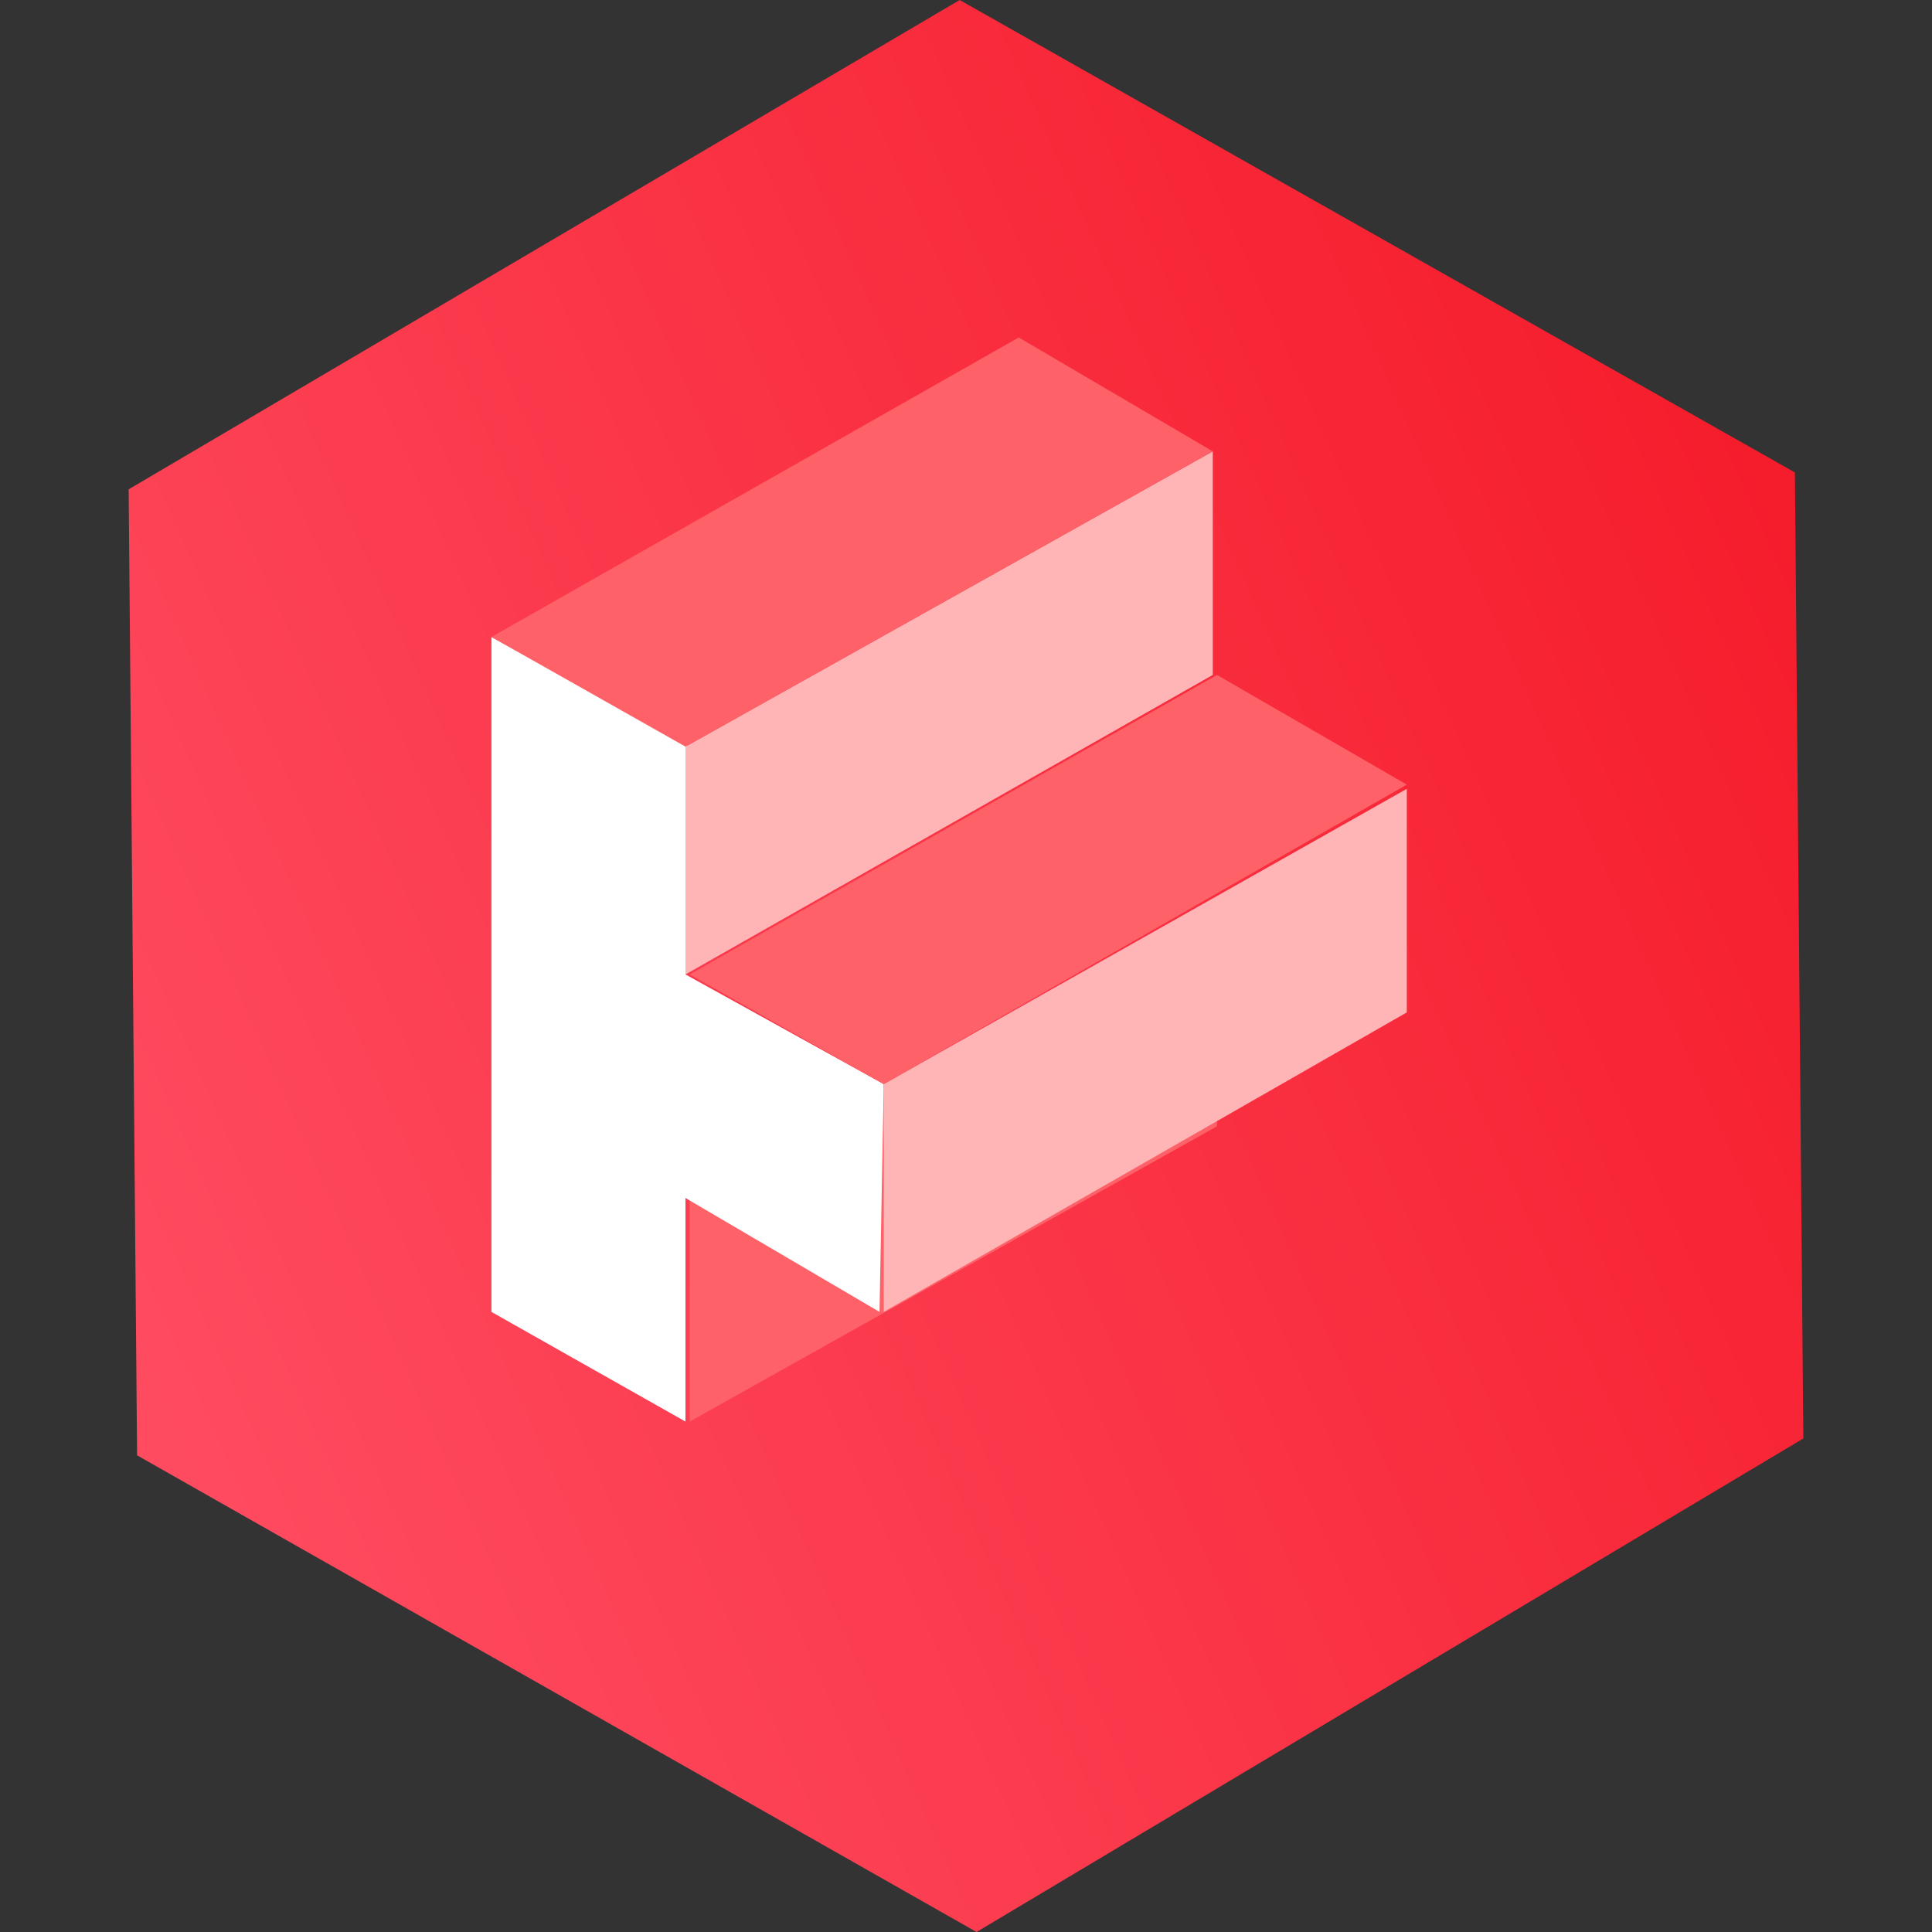 <?xml version="1.0" encoding="UTF-8" standalone="no"?>
<svg
   xmlns:dc="http://purl.org/dc/elements/1.1/"
   xmlns:cc="http://creativecommons.org/ns#"
   xmlns:rdf="http://www.w3.org/1999/02/22-rdf-syntax-ns#"
   xmlns:svg="http://www.w3.org/2000/svg"
   xmlns="http://www.w3.org/2000/svg"
   xmlns:sodipodi="http://sodipodi.sourceforge.net/DTD/sodipodi-0.dtd"
   xmlns:inkscape="http://www.inkscape.org/namespaces/inkscape"
   viewBox="-99.5 70.5 45.8 45.8"
   enable-background="new -99.5 70.5 141 47"
   id="svg2"
   version="1.1"
   inkscape:version="0.91 r13725"
   sodipodi:docname="logo-twitter.svg"
   width="45.8"
   height="45.8"
   inkscape:export-filename="/home/lars/proj/typelevel/typelevel-beta/img/logo-twitter.png"
   inkscape:export-xdpi="1133.5"
   inkscape:export-ydpi="1133.5">
  <rect x="-99.5" y="70.5" width="45.8" height="45.8" fill="#333333" stroke="none"/>
  <defs
     id="defs30">
    <linearGradient
       gradientTransform="matrix(39.8,0,0,45.8,4500.6,2.3)"
       y2="1.735"
       x2="-114.586"
       y1="2.243"
       x1="-115.577"
       gradientUnits="userSpaceOnUse"
       id="Shape_2_">
      <stop
         id="stop12"
         stop-color="#FF4C61"
         offset="0" />
      <stop
         id="stop14"
         stop-color="#F51C2B"
         offset="1" />
    </linearGradient>
  </defs>
  <sodipodi:namedview
     pagecolor="#ffffff"
     bordercolor="#666666"
     borderopacity="1"
     objecttolerance="10"
     gridtolerance="10"
     guidetolerance="10"
     inkscape:pageopacity="0"
     inkscape:pageshadow="2"
     inkscape:window-width="1920"
     inkscape:window-height="1141"
     id="namedview28"
     showgrid="false"
     fit-margin-top="0"
     fit-margin-left="0"
     fit-margin-right="0"
     fit-margin-bottom="0"
     inkscape:zoom="4.6099291"
     inkscape:cx="137.22094"
     inkscape:cy="-9.0378407"
     inkscape:window-x="-2"
     inkscape:window-y="-3"
     inkscape:window-maximized="1"
     inkscape:current-layer="svg2" />
  <style
     type="text/css"
     id="style4">.st0{fill:url(#Shape_2_);} .st1{fill:#FF6169;} .st2{fill:#FFFFFF;} .st3{fill:#FFB4B5;} .st4{opacity:0.9;} .st5{fill:#21303F;}</style>
  <title
     id="title6">Page-1_12_</title>
  <desc
     id="desc8">Created with Sketch Beta.</desc>
  <g
     id="g3370"
     transform="translate(3.05,0)">
    <path
       id="Shape"
       class="st0"
       d="M -79.4,116.3 -99.3,105 -99.5,82.1 -79.8,70.5 -60,81.7 l 0.2,22.9 -19.6,11.7 z"
       style="fill:url(#Shape_2_)"
       inkscape:connector-curvature="0" />
    <g
       transform="translate(-1,0)"
       id="Shape_1_">
      <path
         class="st1"
         d="m -85.2,98.9 0,5.3 12.5,-7 0,-5.4 -12.5,7.1 z"
         id="path18"
         inkscape:connector-curvature="0"
         style="fill:#ff6169" />
      <path
         class="st2"
         d="m -85.2,88.2 -4.7,-2.6 0,16 4.6,2.6 0,-5.3 4.6,2.7 0.1,-5.4 -4.7,-2.6 0.1,-5.4"
         id="path20"
         inkscape:connector-curvature="0"
         style="fill:#ffffff" />
      <path
         class="st3"
         d="m -80.6,96.2 0,5.4 12.4,-7.1 0,-5.3 -12.4,7 z m 7.8,-15 -12.5,7 0,5.4 12.5,-7.1 0,-5.3 z"
         id="path22"
         inkscape:connector-curvature="0"
         style="fill:#ffb4b5" />
      <path
         class="st1"
         d="m -72.7,86.5 -12.5,7.1 4.6,2.6 12.4,-7.1 -4.5,-2.6 z m -0.1,-5.3 -4.6,-2.7 -12.5,7.1 4.6,2.6 12.5,-7 z"
         id="path24"
         inkscape:connector-curvature="0"
         style="fill:#ff6169" />
    </g>
  </g>
</svg>

